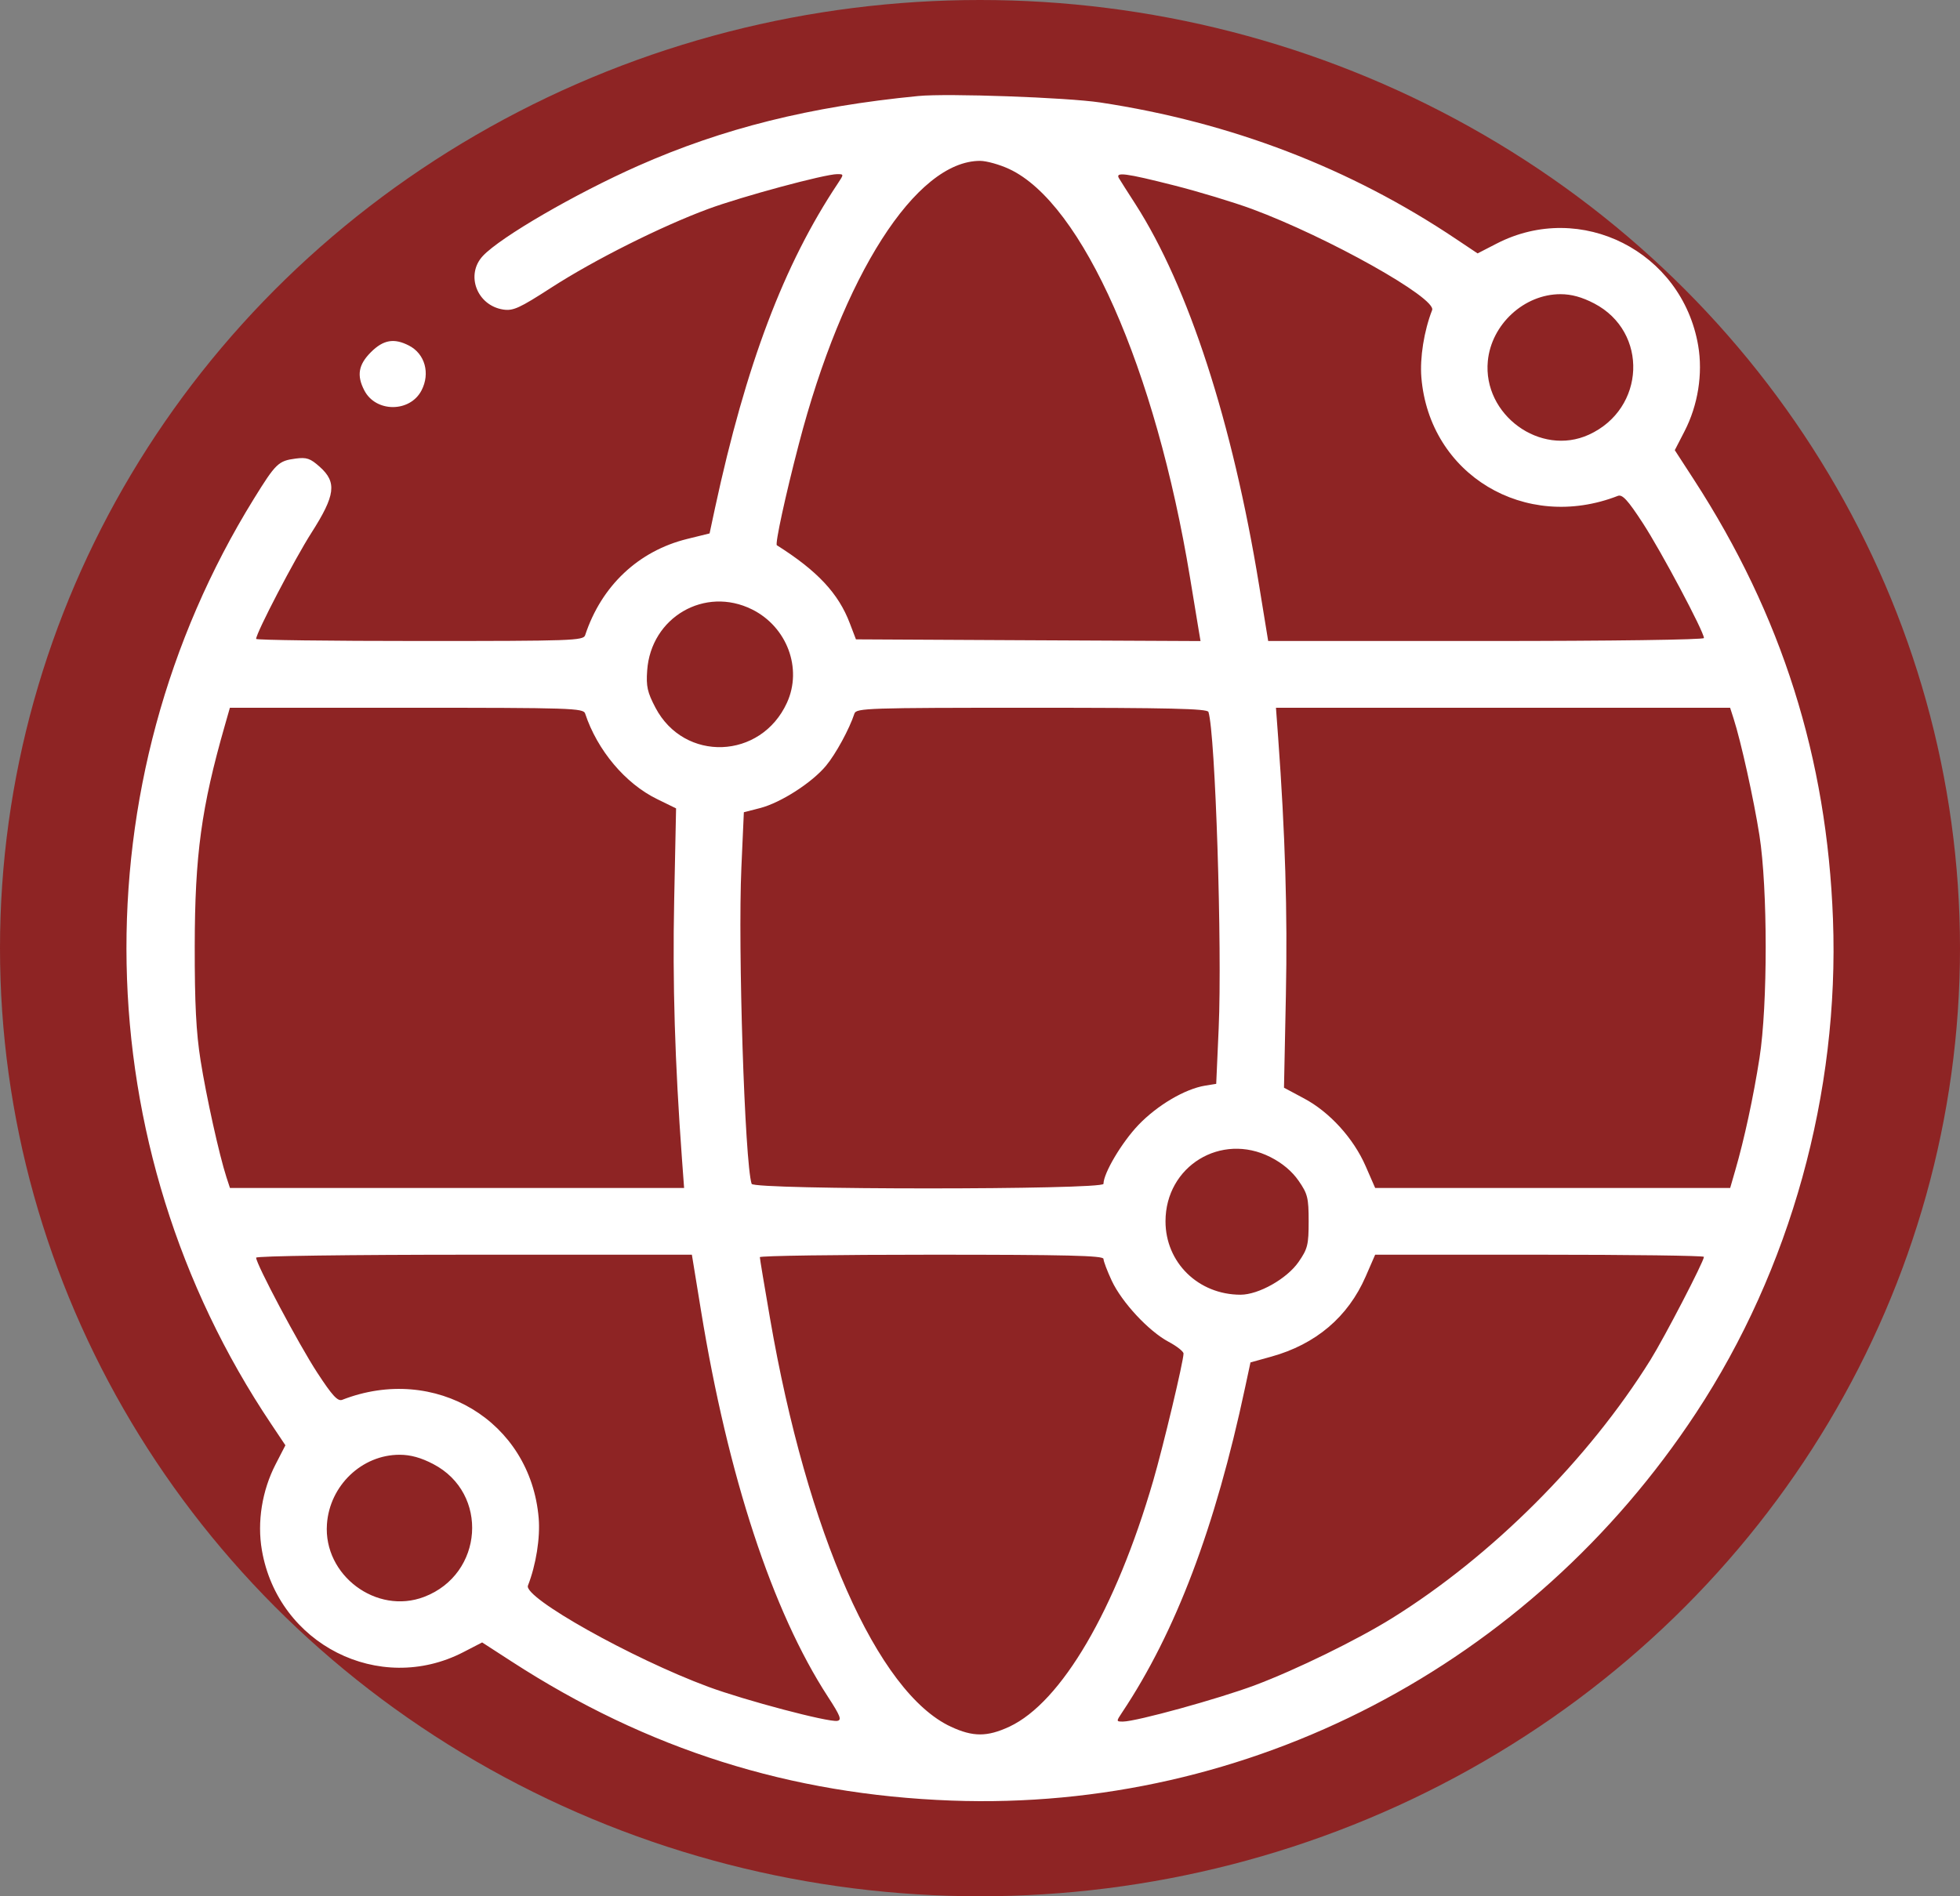<svg width="31" height="30" viewBox="0 0 31 30" fill="none" xmlns="http://www.w3.org/2000/svg">
<rect x="0" y="0" width="31" height="30" fill="#808080" stroke="none"/>
<ellipse cx="15.5" cy="15" rx="15.5" ry="15" fill="#8E2424"/>
<path fill-rule="evenodd" clip-rule="evenodd" d="M14.524 1.519C12.816 1.685 11.436 2.029 10.092 2.624C9.104 3.062 7.919 3.749 7.638 4.048C7.359 4.345 7.542 4.832 7.958 4.897C8.117 4.921 8.214 4.877 8.72 4.55C9.4 4.111 10.455 3.582 11.2 3.306C11.733 3.109 13.045 2.755 13.242 2.755C13.347 2.755 13.348 2.757 13.253 2.9C12.398 4.182 11.798 5.769 11.309 8.037L11.223 8.439L10.87 8.526C10.098 8.716 9.512 9.268 9.255 10.049C9.227 10.135 9.055 10.141 6.638 10.141C5.215 10.141 4.051 10.126 4.051 10.108C4.051 10.013 4.662 8.841 4.927 8.427C5.305 7.835 5.331 7.63 5.058 7.386C4.907 7.251 4.85 7.232 4.675 7.255C4.403 7.291 4.362 7.331 4.016 7.89C1.232 12.392 1.339 18.132 4.29 22.53L4.514 22.865L4.359 23.166C4.145 23.581 4.065 24.078 4.142 24.524C4.397 26.012 5.999 26.824 7.328 26.138L7.626 25.984L8.094 26.287C10.239 27.677 12.497 28.391 15.047 28.486C19.755 28.661 24.196 26.349 26.826 22.352C28.319 20.084 29.093 17.29 28.991 14.543C28.896 11.992 28.182 9.734 26.792 7.589L26.489 7.122L26.643 6.823C26.856 6.41 26.935 5.913 26.859 5.467C26.604 3.978 25.002 3.167 23.671 3.854L23.37 4.009L23.035 3.785C21.356 2.658 19.469 1.934 17.4 1.621C16.874 1.542 14.98 1.474 14.524 1.519ZM15.962 2.674C17.12 3.213 18.277 5.83 18.822 9.139C18.881 9.502 18.943 9.876 18.959 9.97L18.988 10.142L16.263 10.129L13.538 10.115L13.441 9.861C13.262 9.388 12.928 9.031 12.287 8.626C12.256 8.607 12.422 7.84 12.634 7.028C13.329 4.356 14.487 2.545 15.501 2.545C15.602 2.545 15.81 2.603 15.962 2.674ZM18.569 2.933C18.956 3.031 19.51 3.199 19.801 3.306C21.004 3.752 22.724 4.717 22.651 4.906C22.523 5.234 22.455 5.662 22.481 5.973C22.609 7.509 24.119 8.418 25.589 7.845C25.66 7.818 25.746 7.911 25.984 8.277C26.272 8.718 26.95 9.993 26.95 10.094C26.95 10.121 25.481 10.141 23.504 10.141H20.058L19.914 9.258C19.494 6.684 18.797 4.536 17.958 3.229C17.837 3.041 17.719 2.857 17.698 2.82C17.635 2.717 17.8 2.738 18.569 2.933ZM25.215 4.801C26.076 5.251 26.026 6.468 25.13 6.877C24.362 7.228 23.45 6.562 23.532 5.711C23.588 5.131 24.107 4.654 24.681 4.654C24.854 4.654 25.021 4.7 25.215 4.801ZM5.866 5.572C5.669 5.769 5.639 5.94 5.762 6.176C5.943 6.528 6.485 6.528 6.667 6.176C6.807 5.906 6.721 5.598 6.47 5.468C6.233 5.345 6.063 5.375 5.866 5.572ZM11.896 9.642C12.448 9.917 12.694 10.576 12.447 11.117C12.036 12.018 10.823 12.063 10.367 11.196C10.239 10.952 10.218 10.859 10.236 10.607C10.295 9.765 11.148 9.269 11.896 9.642ZM9.255 11.289C9.446 11.868 9.89 12.397 10.393 12.642L10.693 12.789L10.663 14.248C10.636 15.554 10.674 16.8 10.786 18.333L10.82 18.794H7.229H3.637L3.581 18.623C3.466 18.267 3.262 17.344 3.172 16.774C3.102 16.332 3.079 15.877 3.08 14.969C3.082 13.527 3.184 12.776 3.557 11.474L3.636 11.197H6.431C9.045 11.197 9.227 11.203 9.255 11.289ZM19.113 11.263C19.222 11.599 19.332 14.993 19.275 16.269L19.236 17.147L19.062 17.175C18.742 17.227 18.303 17.486 18.005 17.798C17.742 18.074 17.454 18.559 17.453 18.729C17.452 18.825 11.919 18.825 11.888 18.729C11.779 18.392 11.669 14.998 11.726 13.725L11.765 12.85L12.022 12.784C12.348 12.7 12.843 12.382 13.065 12.114C13.218 11.93 13.434 11.534 13.514 11.289C13.543 11.203 13.724 11.197 16.318 11.197C18.49 11.197 19.096 11.211 19.113 11.263ZM27.419 11.368C27.535 11.727 27.739 12.648 27.828 13.217C27.959 14.053 27.96 15.902 27.829 16.737C27.732 17.358 27.588 18.025 27.445 18.517L27.365 18.794H24.557H21.75L21.599 18.448C21.407 18.008 21.03 17.593 20.624 17.377L20.308 17.208L20.338 15.746C20.365 14.437 20.327 13.192 20.215 11.658L20.181 11.197H23.772H27.364L27.419 11.368ZM20.094 18.306C20.282 18.401 20.435 18.53 20.539 18.68C20.682 18.887 20.698 18.949 20.698 19.322C20.698 19.695 20.682 19.757 20.539 19.964C20.354 20.231 19.907 20.483 19.62 20.483C18.953 20.482 18.434 19.974 18.434 19.322C18.434 18.448 19.314 17.91 20.094 18.306ZM11.087 20.733C11.515 23.358 12.215 25.49 13.093 26.841C13.292 27.146 13.317 27.213 13.242 27.225C13.1 27.249 11.783 26.901 11.2 26.685C9.997 26.239 8.276 25.274 8.35 25.085C8.478 24.757 8.546 24.329 8.52 24.018C8.392 22.482 6.882 21.573 5.412 22.146C5.341 22.173 5.255 22.08 5.017 21.715C4.728 21.273 4.051 19.998 4.051 19.897C4.051 19.87 5.52 19.85 7.497 19.85H10.943L11.087 20.733ZM17.453 19.916C17.453 19.952 17.512 20.107 17.583 20.26C17.743 20.603 18.169 21.061 18.483 21.228C18.613 21.297 18.719 21.381 18.719 21.414C18.719 21.535 18.398 22.882 18.239 23.428C17.646 25.466 16.787 26.933 15.964 27.317C15.613 27.48 15.389 27.48 15.039 27.317C13.88 26.778 12.766 24.261 12.178 20.852C12.09 20.344 12.018 19.911 12.018 19.889C12.018 19.867 13.241 19.85 14.735 19.85C16.874 19.85 17.453 19.864 17.453 19.916ZM26.95 19.884C26.95 19.955 26.326 21.158 26.105 21.513C25.122 23.092 23.597 24.617 22.018 25.6C21.465 25.944 20.5 26.416 19.851 26.66C19.275 26.876 17.969 27.236 17.761 27.236C17.653 27.236 17.653 27.234 17.748 27.091C18.595 25.821 19.221 24.166 19.692 21.955L19.778 21.554L20.106 21.463C20.812 21.267 21.32 20.835 21.599 20.197L21.75 19.85H24.35C25.78 19.85 26.95 19.865 26.95 19.884ZM6.854 23.163C7.737 23.624 7.649 24.904 6.709 25.263C5.956 25.551 5.114 24.922 5.171 24.114C5.213 23.503 5.723 23.015 6.32 23.015C6.493 23.015 6.66 23.061 6.854 23.163Z" fill="white"/>
</svg>
